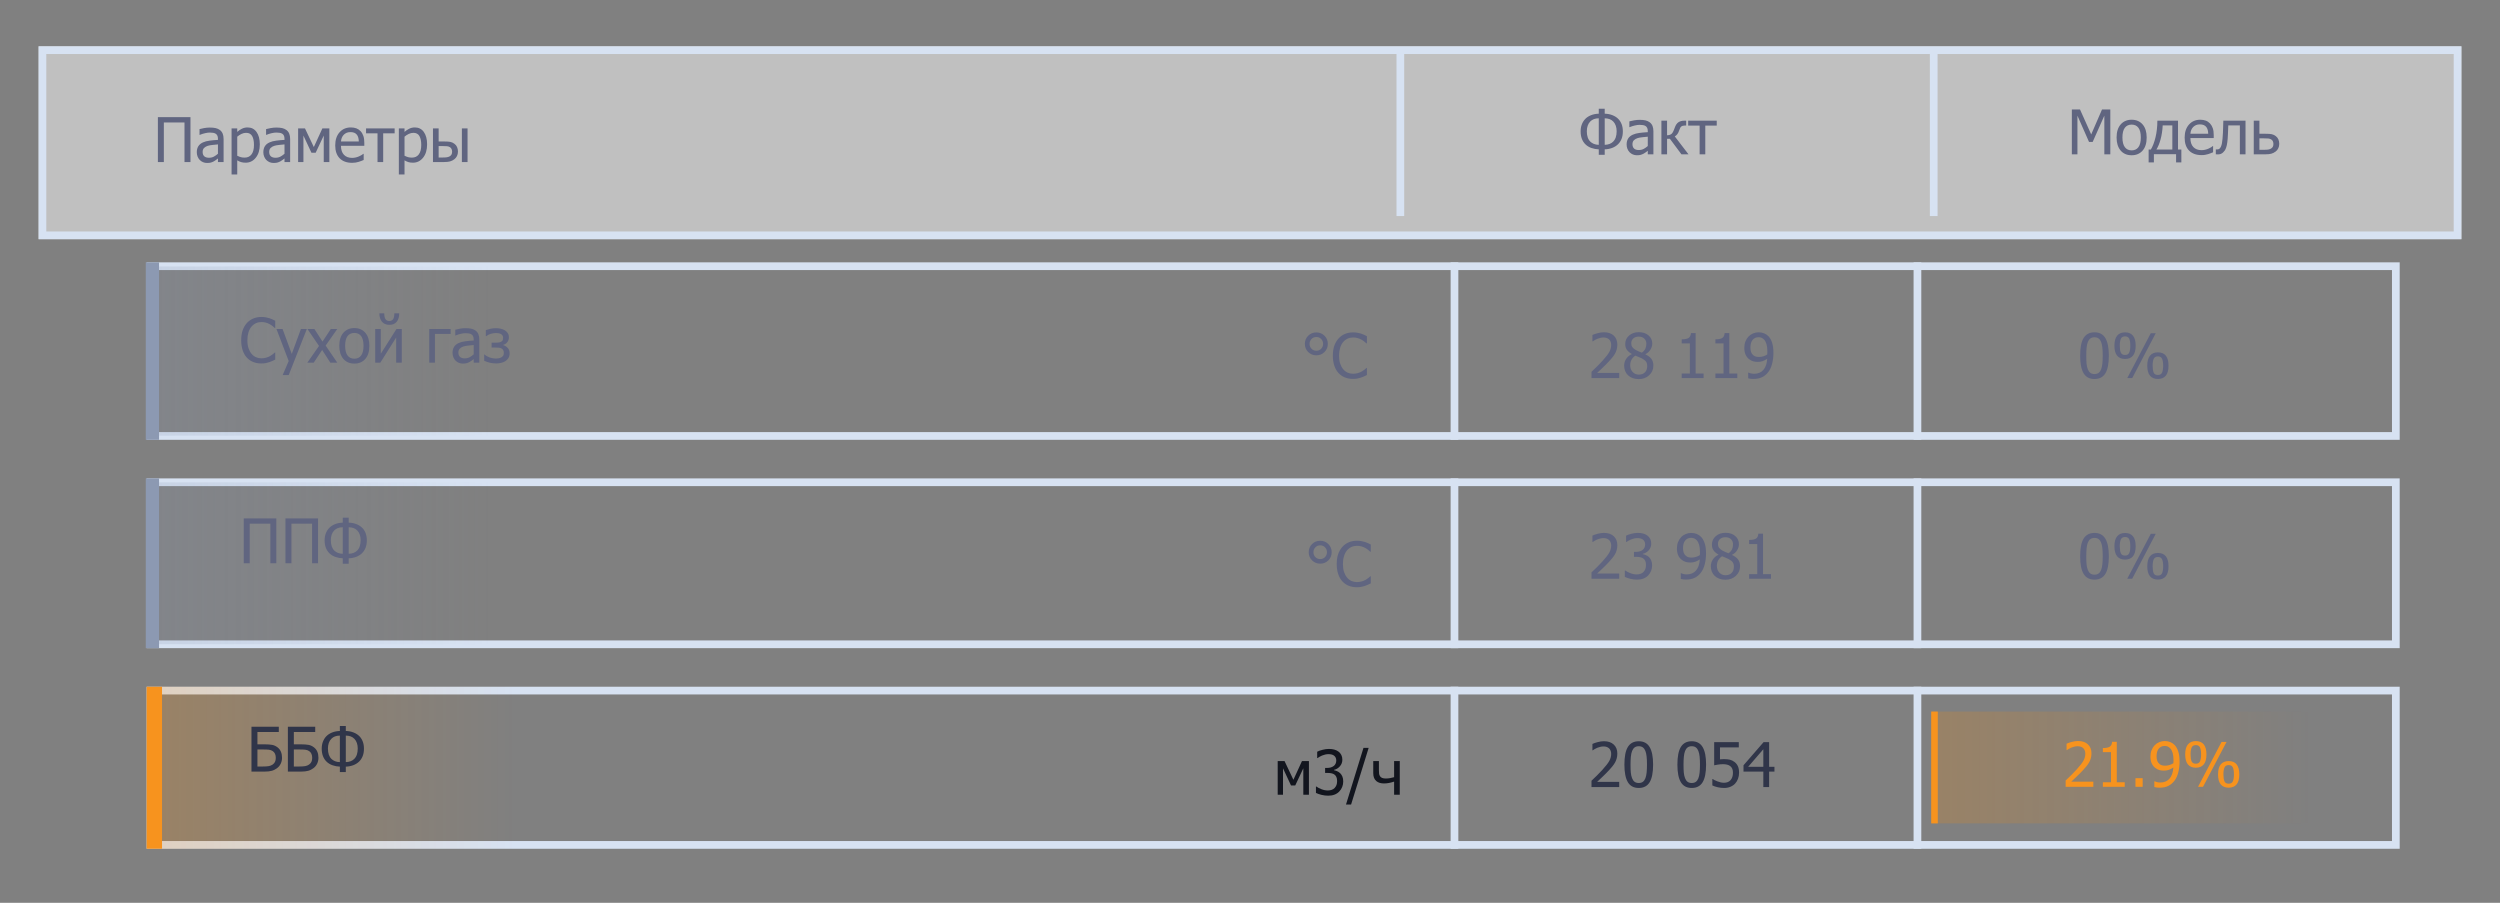 <svg width="324" height="117" viewBox="0 0 324 117" fill="none" xmlns="http://www.w3.org/2000/svg">
<rect x="0" y="0" width="324" height="117" fill="#808080" stroke="none"/>
<path d="M319 6H5V31H319V6Z" fill="white" fill-opacity="0.5"/>
<path d="M318.5 6.5H5.5V30.5H318.5V6.5Z" stroke="#D7E2F2"/>
<path d="M188.5 34V57" stroke="#D7E2F2"/>
<path d="M248.5 34V57" stroke="#D7E2F2"/>
<path d="M310.5 34.5H19.5V56.5H310.5V34.5Z" stroke="#D7E2F2"/>
<path fill-rule="evenodd" clip-rule="evenodd" d="M20.611 56.463V34.537H72.007V36.913V53.933V56.463H20.611Z" fill="url(#paint0_linear)"/>
<path d="M33.863 47.105C33.483 47.105 33.133 47.042 32.812 46.914C32.495 46.786 32.22 46.596 31.988 46.344C31.756 46.091 31.577 45.776 31.449 45.398C31.322 45.021 31.258 44.587 31.258 44.098C31.258 43.611 31.319 43.186 31.441 42.824C31.566 42.462 31.747 42.147 31.984 41.879C32.216 41.618 32.491 41.421 32.809 41.285C33.126 41.147 33.482 41.078 33.875 41.078C34.07 41.078 34.253 41.092 34.422 41.121C34.594 41.15 34.753 41.186 34.898 41.23C35.023 41.27 35.151 41.319 35.281 41.379C35.414 41.436 35.544 41.5 35.672 41.57V42.504H35.609C35.542 42.441 35.454 42.366 35.348 42.277C35.241 42.189 35.111 42.102 34.957 42.016C34.809 41.935 34.647 41.868 34.473 41.816C34.298 41.764 34.096 41.738 33.867 41.738C33.62 41.738 33.385 41.789 33.164 41.891C32.943 41.992 32.749 42.142 32.582 42.34C32.418 42.538 32.29 42.786 32.199 43.086C32.108 43.385 32.062 43.723 32.062 44.098C32.062 44.496 32.111 44.84 32.207 45.129C32.303 45.415 32.435 45.658 32.602 45.855C32.763 46.048 32.953 46.194 33.172 46.293C33.391 46.389 33.622 46.438 33.867 46.438C34.091 46.438 34.298 46.41 34.488 46.355C34.678 46.301 34.848 46.232 34.996 46.148C35.139 46.068 35.263 45.986 35.367 45.902C35.471 45.816 35.553 45.743 35.613 45.684H35.672V46.605C35.544 46.665 35.423 46.723 35.309 46.777C35.197 46.832 35.06 46.885 34.898 46.938C34.729 46.992 34.572 47.034 34.426 47.062C34.283 47.091 34.095 47.105 33.863 47.105ZM39.766 42.637L37.418 48.609H36.633L37.414 46.789L35.828 42.637H36.621L37.812 45.867L39 42.637H39.766ZM43.711 47H42.809L41.75 45.352L40.66 47H39.828L41.344 44.836L39.844 42.637H40.746L41.797 44.27L42.875 42.637H43.711L42.203 44.785L43.711 47ZM47.871 44.82C47.871 45.555 47.694 46.122 47.34 46.523C46.986 46.922 46.514 47.121 45.926 47.121C45.319 47.121 44.841 46.915 44.492 46.504C44.146 46.09 43.973 45.529 43.973 44.82C43.973 44.091 44.151 43.525 44.508 43.121C44.867 42.717 45.34 42.516 45.926 42.516C46.514 42.516 46.986 42.717 47.34 43.121C47.694 43.522 47.871 44.089 47.871 44.82ZM47.113 44.82C47.113 44.255 47.01 43.836 46.805 43.562C46.599 43.286 46.306 43.148 45.926 43.148C45.543 43.148 45.247 43.286 45.039 43.562C44.833 43.836 44.73 44.255 44.73 44.82C44.73 45.367 44.833 45.783 45.039 46.066C45.247 46.348 45.543 46.488 45.926 46.488C46.303 46.488 46.595 46.35 46.801 46.074C47.009 45.796 47.113 45.378 47.113 44.82ZM52.07 47H51.344V43.746L49.289 47H48.625V42.637H49.352V45.84L51.383 42.637H52.07V47ZM51.742 40.609C51.742 40.833 51.715 41.038 51.66 41.223C51.605 41.405 51.527 41.559 51.426 41.684C51.309 41.822 51.176 41.926 51.027 41.996C50.879 42.064 50.689 42.098 50.457 42.098C50.243 42.098 50.056 42.062 49.895 41.992C49.736 41.919 49.602 41.816 49.492 41.684C49.385 41.553 49.305 41.397 49.25 41.215C49.195 41.033 49.168 40.831 49.168 40.609H49.801C49.801 40.961 49.855 41.215 49.965 41.371C50.074 41.525 50.238 41.602 50.457 41.602C50.663 41.602 50.823 41.526 50.938 41.375C51.052 41.221 51.109 40.966 51.109 40.609H51.742ZM58.406 43.281H56.367V47H55.633V42.637H58.406V43.281ZM61.391 45.926V44.715C61.216 44.73 60.995 44.753 60.727 44.781C60.461 44.807 60.246 44.845 60.082 44.895C59.887 44.954 59.725 45.047 59.598 45.172C59.47 45.294 59.406 45.466 59.406 45.688C59.406 45.938 59.477 46.126 59.617 46.254C59.758 46.382 59.964 46.445 60.234 46.445C60.466 46.445 60.676 46.396 60.863 46.297C61.051 46.195 61.227 46.072 61.391 45.926ZM61.391 46.535C61.331 46.579 61.25 46.642 61.148 46.723C61.05 46.801 60.953 46.863 60.859 46.91C60.729 46.978 60.603 47.03 60.48 47.066C60.361 47.103 60.191 47.121 59.973 47.121C59.793 47.121 59.622 47.087 59.461 47.02C59.3 46.952 59.158 46.857 59.035 46.734C58.918 46.615 58.824 46.467 58.754 46.293C58.684 46.116 58.648 45.93 58.648 45.734C58.648 45.432 58.712 45.176 58.84 44.965C58.967 44.751 59.169 44.582 59.445 44.457C59.69 44.345 59.979 44.268 60.312 44.227C60.646 44.182 61.005 44.15 61.391 44.129V43.988C61.391 43.816 61.365 43.678 61.312 43.574C61.26 43.467 61.188 43.385 61.094 43.328C61 43.268 60.885 43.229 60.75 43.211C60.615 43.19 60.475 43.18 60.332 43.18C60.163 43.18 59.964 43.206 59.734 43.258C59.505 43.307 59.276 43.38 59.047 43.477H59.004V42.73C59.139 42.691 59.333 42.648 59.586 42.602C59.839 42.555 60.089 42.531 60.336 42.531C60.635 42.531 60.888 42.555 61.094 42.602C61.3 42.648 61.484 42.733 61.648 42.855C61.807 42.975 61.926 43.13 62.004 43.32C62.082 43.51 62.121 43.742 62.121 44.016V47H61.391V46.535ZM66.047 45.793C66.047 46.038 65.993 46.245 65.887 46.414C65.78 46.583 65.643 46.717 65.477 46.816C65.318 46.913 65.137 46.984 64.934 47.031C64.731 47.078 64.527 47.102 64.324 47.102C64.038 47.102 63.767 47.073 63.512 47.016C63.257 46.961 63.003 46.872 62.75 46.75V45.938H62.797C62.974 46.102 63.195 46.232 63.461 46.328C63.729 46.422 63.996 46.469 64.262 46.469C64.376 46.469 64.499 46.457 64.629 46.434C64.762 46.408 64.874 46.368 64.965 46.316C65.085 46.243 65.169 46.165 65.219 46.082C65.271 45.999 65.297 45.884 65.297 45.738C65.297 45.582 65.267 45.457 65.207 45.363C65.15 45.267 65.07 45.195 64.969 45.148C64.867 45.102 64.753 45.073 64.625 45.062C64.5 45.05 64.367 45.043 64.227 45.043H63.711V44.41H64.106C64.204 44.41 64.328 44.408 64.477 44.402C64.625 44.395 64.743 44.374 64.832 44.34C64.944 44.298 65.034 44.24 65.102 44.164C65.169 44.086 65.203 43.956 65.203 43.773C65.203 43.646 65.174 43.543 65.117 43.465C65.06 43.387 64.988 43.325 64.902 43.281C64.814 43.234 64.717 43.203 64.613 43.188C64.509 43.169 64.409 43.16 64.312 43.16C64.065 43.16 63.827 43.195 63.598 43.266C63.371 43.333 63.176 43.435 63.012 43.57H62.965V42.777C63.152 42.712 63.359 42.655 63.586 42.605C63.815 42.556 64.044 42.531 64.273 42.531C64.458 42.531 64.646 42.551 64.836 42.59C65.029 42.626 65.211 42.69 65.383 42.781C65.544 42.87 65.68 42.992 65.789 43.148C65.898 43.302 65.953 43.491 65.953 43.715C65.953 43.952 65.885 44.16 65.75 44.34C65.617 44.517 65.44 44.634 65.219 44.691V44.719C65.461 44.802 65.659 44.93 65.812 45.102C65.969 45.273 66.047 45.504 66.047 45.793Z" fill="#606580"/>
<path d="M273.306 46.09C273.306 47.134 273.154 47.901 272.849 48.391C272.547 48.878 272.079 49.121 271.447 49.121C270.806 49.121 270.336 48.872 270.036 48.375C269.737 47.878 269.587 47.118 269.587 46.098C269.587 45.048 269.738 44.281 270.04 43.797C270.345 43.31 270.814 43.066 271.447 43.066C272.087 43.066 272.557 43.318 272.857 43.82C273.156 44.323 273.306 45.079 273.306 46.09ZM272.306 47.863C272.381 47.671 272.435 47.427 272.466 47.133C272.497 46.839 272.513 46.491 272.513 46.09C272.513 45.691 272.497 45.345 272.466 45.051C272.435 44.757 272.38 44.512 272.302 44.316C272.224 44.118 272.116 43.969 271.978 43.867C271.842 43.763 271.665 43.711 271.447 43.711C271.23 43.711 271.052 43.763 270.911 43.867C270.773 43.969 270.664 44.121 270.583 44.324C270.505 44.522 270.452 44.772 270.423 45.074C270.395 45.376 270.38 45.717 270.38 46.098C270.38 46.504 270.392 46.844 270.415 47.117C270.441 47.391 270.496 47.635 270.579 47.852C270.655 48.052 270.762 48.207 270.9 48.316C271.04 48.423 271.223 48.477 271.447 48.477C271.663 48.477 271.84 48.426 271.978 48.324C272.118 48.22 272.228 48.066 272.306 47.863ZM276.783 44.797C276.783 45.383 276.664 45.818 276.427 46.102C276.193 46.383 275.853 46.523 275.408 46.523C274.954 46.523 274.611 46.38 274.376 46.094C274.145 45.807 274.029 45.376 274.029 44.801C274.029 44.217 274.147 43.784 274.384 43.5C274.621 43.216 274.962 43.074 275.408 43.074C275.861 43.074 276.203 43.217 276.435 43.504C276.667 43.79 276.783 44.221 276.783 44.797ZM279.384 43.184L276.337 49H275.693L278.74 43.184H279.384ZM281.04 47.387C281.04 47.973 280.922 48.408 280.685 48.691C280.45 48.973 280.111 49.113 279.665 49.113C279.212 49.113 278.868 48.97 278.634 48.684C278.402 48.397 278.286 47.966 278.286 47.391C278.286 46.807 278.405 46.374 278.642 46.09C278.879 45.806 279.22 45.664 279.665 45.664C280.118 45.664 280.461 45.807 280.693 46.094C280.924 46.38 281.04 46.811 281.04 47.387ZM276.087 44.797C276.087 44.401 276.04 44.102 275.947 43.898C275.855 43.695 275.676 43.594 275.408 43.594C275.139 43.594 274.958 43.697 274.865 43.902C274.771 44.108 274.724 44.408 274.724 44.801C274.724 45.191 274.768 45.49 274.857 45.695C274.945 45.901 275.129 46.004 275.408 46.004C275.676 46.004 275.855 45.901 275.947 45.695C276.04 45.49 276.087 45.19 276.087 44.797ZM280.345 47.387C280.345 46.991 280.298 46.691 280.204 46.488C280.113 46.285 279.934 46.184 279.665 46.184C279.397 46.184 279.216 46.286 279.122 46.492C279.029 46.698 278.982 46.997 278.982 47.391C278.982 47.781 279.026 48.079 279.115 48.285C279.203 48.491 279.387 48.594 279.665 48.594C279.934 48.594 280.113 48.491 280.204 48.285C280.298 48.079 280.345 47.78 280.345 47.387Z" fill="#606580"/>
<path d="M20.611 34H18.892V57H20.611V34Z" fill="#8C99B2"/>
<path d="M172.086 44.566C172.086 44.983 171.943 45.335 171.656 45.621C171.37 45.908 171.017 46.051 170.598 46.051C170.184 46.051 169.832 45.909 169.543 45.625C169.254 45.341 169.109 44.988 169.109 44.566C169.109 44.15 169.253 43.798 169.539 43.512C169.826 43.225 170.178 43.082 170.598 43.082C171.017 43.082 171.37 43.225 171.656 43.512C171.943 43.798 172.086 44.15 172.086 44.566ZM171.473 44.566C171.473 44.316 171.389 44.105 171.223 43.934C171.056 43.762 170.848 43.676 170.598 43.676C170.348 43.676 170.139 43.762 169.973 43.934C169.806 44.105 169.723 44.316 169.723 44.566C169.723 44.822 169.807 45.034 169.977 45.203C170.148 45.372 170.355 45.457 170.598 45.457C170.848 45.457 171.056 45.371 171.223 45.199C171.389 45.025 171.473 44.814 171.473 44.566ZM175.344 49.105C174.964 49.105 174.613 49.042 174.293 48.914C173.975 48.786 173.701 48.596 173.469 48.344C173.237 48.091 173.057 47.776 172.93 47.398C172.802 47.021 172.738 46.587 172.738 46.098C172.738 45.611 172.799 45.186 172.922 44.824C173.047 44.462 173.228 44.147 173.465 43.879C173.697 43.618 173.971 43.421 174.289 43.285C174.607 43.147 174.962 43.078 175.355 43.078C175.551 43.078 175.733 43.092 175.902 43.121C176.074 43.15 176.233 43.186 176.379 43.23C176.504 43.27 176.632 43.319 176.762 43.379C176.895 43.436 177.025 43.5 177.152 43.57V44.504H177.09C177.022 44.441 176.935 44.366 176.828 44.277C176.721 44.189 176.591 44.102 176.438 44.016C176.289 43.935 176.128 43.868 175.953 43.816C175.779 43.764 175.577 43.738 175.348 43.738C175.1 43.738 174.866 43.789 174.645 43.891C174.423 43.992 174.229 44.142 174.062 44.34C173.898 44.538 173.771 44.786 173.68 45.086C173.589 45.385 173.543 45.723 173.543 46.098C173.543 46.496 173.591 46.84 173.688 47.129C173.784 47.415 173.915 47.658 174.082 47.855C174.243 48.048 174.434 48.194 174.652 48.293C174.871 48.389 175.103 48.438 175.348 48.438C175.572 48.438 175.779 48.41 175.969 48.355C176.159 48.301 176.328 48.232 176.477 48.148C176.62 48.068 176.743 47.986 176.848 47.902C176.952 47.816 177.034 47.743 177.094 47.684H177.152V48.605C177.025 48.665 176.904 48.723 176.789 48.777C176.677 48.832 176.54 48.885 176.379 48.938C176.21 48.992 176.052 49.034 175.906 49.062C175.763 49.091 175.576 49.105 175.344 49.105Z" fill="#606580"/>
<path d="M209.848 49H206.258V48.184C206.516 47.939 206.759 47.704 206.988 47.48C207.217 47.257 207.441 47.023 207.66 46.781C208.103 46.294 208.405 45.905 208.566 45.613C208.728 45.319 208.809 45.016 208.809 44.703C208.809 44.542 208.783 44.4 208.73 44.277C208.681 44.155 208.612 44.053 208.523 43.973C208.432 43.895 208.327 43.836 208.207 43.797C208.087 43.758 207.956 43.738 207.812 43.738C207.674 43.738 207.534 43.757 207.391 43.793C207.25 43.827 207.115 43.87 206.984 43.922C206.875 43.966 206.77 44.02 206.668 44.082C206.566 44.145 206.484 44.198 206.422 44.242H206.379V43.414C206.54 43.333 206.764 43.255 207.051 43.18C207.34 43.102 207.613 43.062 207.871 43.062C208.413 43.062 208.837 43.207 209.145 43.496C209.452 43.783 209.605 44.172 209.605 44.664C209.605 44.891 209.578 45.1 209.523 45.293C209.471 45.486 209.398 45.664 209.305 45.828C209.208 45.997 209.092 46.165 208.957 46.332C208.822 46.499 208.678 46.663 208.527 46.824C208.283 47.09 208.009 47.366 207.707 47.652C207.408 47.939 207.168 48.165 206.988 48.332H209.848V49ZM213.367 44.539C213.367 44.279 213.28 44.061 213.105 43.887C212.931 43.712 212.689 43.625 212.379 43.625C212.095 43.625 211.862 43.703 211.68 43.859C211.5 44.016 211.41 44.227 211.41 44.492C211.41 44.685 211.456 44.848 211.547 44.98C211.641 45.113 211.78 45.233 211.965 45.34C212.046 45.384 212.168 45.445 212.332 45.523C212.499 45.602 212.65 45.663 212.785 45.707C213.012 45.533 213.165 45.354 213.246 45.172C213.327 44.987 213.367 44.776 213.367 44.539ZM213.477 47.453C213.477 47.214 213.43 47.023 213.336 46.883C213.242 46.742 213.061 46.599 212.793 46.453C212.704 46.404 212.586 46.35 212.438 46.293C212.292 46.236 212.126 46.168 211.941 46.09C211.725 46.233 211.56 46.41 211.445 46.621C211.331 46.829 211.273 47.068 211.273 47.336C211.273 47.688 211.379 47.978 211.59 48.207C211.803 48.436 212.07 48.551 212.391 48.551C212.719 48.551 212.982 48.453 213.18 48.258C213.378 48.06 213.477 47.792 213.477 47.453ZM212.383 49.133C212.094 49.133 211.831 49.09 211.594 49.004C211.357 48.918 211.155 48.794 210.988 48.633C210.824 48.477 210.699 48.292 210.613 48.078C210.53 47.862 210.488 47.634 210.488 47.395C210.488 47.079 210.572 46.79 210.738 46.527C210.908 46.262 211.152 46.051 211.473 45.895V45.871C211.186 45.704 210.974 45.522 210.836 45.324C210.698 45.126 210.629 44.879 210.629 44.582C210.629 44.145 210.794 43.78 211.125 43.488C211.456 43.197 211.875 43.051 212.383 43.051C212.911 43.051 213.335 43.19 213.652 43.469C213.973 43.745 214.133 44.099 214.133 44.531C214.133 44.792 214.056 45.05 213.902 45.305C213.751 45.56 213.533 45.759 213.246 45.902V45.926C213.585 46.085 213.841 46.277 214.016 46.504C214.19 46.73 214.277 47.022 214.277 47.379C214.277 47.876 214.096 48.293 213.734 48.629C213.375 48.965 212.924 49.133 212.383 49.133ZM220.785 49H217.949V48.406H219.004V44.508H217.949V43.977C218.348 43.977 218.641 43.921 218.828 43.809C219.018 43.694 219.125 43.479 219.148 43.164H219.754V48.406H220.785V49ZM225.152 49H222.316V48.406H223.371V44.508H222.316V43.977C222.715 43.977 223.008 43.921 223.195 43.809C223.385 43.694 223.492 43.479 223.516 43.164H224.121V48.406H225.152V49ZM229.051 45.574C229.051 45.178 229.014 44.857 228.941 44.609C228.868 44.359 228.768 44.167 228.641 44.031C228.526 43.906 228.41 43.82 228.293 43.773C228.176 43.727 228.047 43.703 227.906 43.703C227.586 43.703 227.331 43.818 227.141 44.047C226.951 44.276 226.855 44.608 226.855 45.043C226.855 45.288 226.887 45.49 226.949 45.648C227.012 45.807 227.113 45.944 227.254 46.059C227.353 46.139 227.465 46.194 227.59 46.223C227.715 46.249 227.849 46.262 227.992 46.262C228.159 46.262 228.339 46.233 228.531 46.176C228.724 46.116 228.892 46.038 229.035 45.941C229.038 45.902 229.04 45.852 229.043 45.789C229.048 45.724 229.051 45.652 229.051 45.574ZM226.062 45.074C226.062 44.775 226.111 44.501 226.207 44.254C226.306 44.007 226.44 43.793 226.609 43.613C226.771 43.441 226.967 43.307 227.199 43.211C227.434 43.115 227.671 43.066 227.91 43.066C228.178 43.066 228.421 43.112 228.637 43.203C228.855 43.292 229.044 43.421 229.203 43.59C229.404 43.803 229.559 44.083 229.668 44.43C229.78 44.776 229.836 45.214 229.836 45.742C229.836 46.224 229.781 46.681 229.672 47.113C229.565 47.543 229.406 47.9 229.195 48.184C228.971 48.486 228.702 48.716 228.387 48.875C228.074 49.034 227.688 49.113 227.227 49.113C227.122 49.113 227.012 49.107 226.895 49.094C226.777 49.083 226.668 49.062 226.566 49.031V48.285H226.605C226.671 48.322 226.772 48.357 226.91 48.391C227.048 48.425 227.189 48.441 227.332 48.441C227.842 48.441 228.243 48.273 228.535 47.938C228.827 47.602 228.992 47.121 229.031 46.496C228.823 46.637 228.624 46.74 228.434 46.805C228.246 46.87 228.042 46.902 227.82 46.902C227.604 46.902 227.408 46.879 227.23 46.832C227.053 46.785 226.875 46.694 226.695 46.559C226.487 46.4 226.329 46.199 226.223 45.957C226.116 45.712 226.062 45.418 226.062 45.074Z" fill="#606580"/>
<path d="M188.5 62V84" stroke="#D7E2F2"/>
<path d="M248.5 62V84" stroke="#D7E2F2"/>
<path d="M310.5 62.5H19.5V83.5H310.5V62.5Z" stroke="#D7E2F2"/>
<path fill-rule="evenodd" clip-rule="evenodd" d="M20.611 83.487V62.513H72.007V64.787V81.067V83.487H20.611Z" fill="url(#paint1_linear)"/>
<path d="M35.812 73H35.039V67.871H32.363V73H31.59V67.184H35.812V73ZM41.219 73H40.445V67.871H37.77V73H36.996V67.184H41.219V73ZM47.543 70.031C47.543 70.393 47.488 70.713 47.379 70.992C47.27 71.268 47.117 71.501 46.922 71.691C46.711 71.9 46.452 72.061 46.145 72.176C45.837 72.288 45.52 72.348 45.191 72.356V73.062H44.422V72.356C44.096 72.345 43.78 72.287 43.473 72.18C43.165 72.073 42.904 71.913 42.688 71.699C42.492 71.509 42.34 71.273 42.23 70.992C42.124 70.711 42.07 70.391 42.07 70.031C42.07 69.693 42.122 69.389 42.227 69.121C42.331 68.85 42.477 68.617 42.664 68.422C42.865 68.213 43.116 68.049 43.418 67.93C43.72 67.81 44.055 67.745 44.422 67.734V67.09H45.191V67.734C45.559 67.742 45.895 67.807 46.199 67.93C46.504 68.049 46.757 68.212 46.957 68.418C47.145 68.611 47.289 68.841 47.391 69.109C47.492 69.378 47.543 69.685 47.543 70.031ZM46.738 70C46.738 69.742 46.702 69.508 46.629 69.297C46.556 69.083 46.448 68.902 46.305 68.754C46.169 68.613 46.012 68.509 45.832 68.441C45.652 68.374 45.439 68.337 45.191 68.332V71.769C45.426 71.764 45.634 71.727 45.816 71.656C46.001 71.583 46.154 71.487 46.273 71.367C46.432 71.211 46.55 71.021 46.625 70.797C46.7 70.573 46.738 70.307 46.738 70ZM44.422 71.769V68.332C44.175 68.335 43.961 68.371 43.781 68.441C43.602 68.512 43.444 68.616 43.309 68.754C43.165 68.9 43.057 69.081 42.984 69.297C42.911 69.513 42.875 69.747 42.875 70C42.875 70.307 42.913 70.574 42.988 70.801C43.064 71.025 43.181 71.213 43.34 71.367C43.46 71.482 43.611 71.577 43.793 71.652C43.978 71.728 44.188 71.767 44.422 71.769Z" fill="#606580"/>
<path d="M273.306 72.09C273.306 73.134 273.154 73.901 272.849 74.391C272.547 74.878 272.079 75.121 271.447 75.121C270.806 75.121 270.336 74.872 270.036 74.375C269.737 73.878 269.587 73.118 269.587 72.098C269.587 71.048 269.738 70.281 270.04 69.797C270.345 69.31 270.814 69.066 271.447 69.066C272.087 69.066 272.557 69.318 272.857 69.82C273.156 70.323 273.306 71.079 273.306 72.09ZM272.306 73.863C272.381 73.671 272.435 73.427 272.466 73.133C272.497 72.838 272.513 72.491 272.513 72.09C272.513 71.691 272.497 71.345 272.466 71.051C272.435 70.757 272.38 70.512 272.302 70.316C272.224 70.118 272.116 69.969 271.978 69.867C271.842 69.763 271.665 69.711 271.447 69.711C271.23 69.711 271.052 69.763 270.911 69.867C270.773 69.969 270.664 70.121 270.583 70.324C270.505 70.522 270.452 70.772 270.423 71.074C270.395 71.376 270.38 71.717 270.38 72.098C270.38 72.504 270.392 72.844 270.415 73.117C270.441 73.391 270.496 73.635 270.579 73.852C270.655 74.052 270.762 74.207 270.9 74.316C271.04 74.423 271.223 74.477 271.447 74.477C271.663 74.477 271.84 74.426 271.978 74.324C272.118 74.22 272.228 74.066 272.306 73.863ZM276.783 70.797C276.783 71.383 276.664 71.818 276.427 72.102C276.193 72.383 275.853 72.523 275.408 72.523C274.954 72.523 274.611 72.38 274.376 72.094C274.145 71.807 274.029 71.376 274.029 70.801C274.029 70.217 274.147 69.784 274.384 69.5C274.621 69.216 274.962 69.074 275.408 69.074C275.861 69.074 276.203 69.217 276.435 69.504C276.667 69.79 276.783 70.221 276.783 70.797ZM279.384 69.184L276.337 75H275.693L278.74 69.184H279.384ZM281.04 73.387C281.04 73.973 280.922 74.408 280.685 74.691C280.45 74.973 280.111 75.113 279.665 75.113C279.212 75.113 278.868 74.97 278.634 74.684C278.402 74.397 278.286 73.966 278.286 73.391C278.286 72.807 278.405 72.374 278.642 72.09C278.879 71.806 279.22 71.664 279.665 71.664C280.118 71.664 280.461 71.807 280.693 72.094C280.924 72.38 281.04 72.811 281.04 73.387ZM276.087 70.797C276.087 70.401 276.04 70.102 275.947 69.898C275.855 69.695 275.676 69.594 275.408 69.594C275.139 69.594 274.958 69.697 274.865 69.902C274.771 70.108 274.724 70.408 274.724 70.801C274.724 71.191 274.768 71.49 274.857 71.695C274.945 71.901 275.129 72.004 275.408 72.004C275.676 72.004 275.855 71.901 275.947 71.695C276.04 71.49 276.087 71.19 276.087 70.797ZM280.345 73.387C280.345 72.991 280.298 72.691 280.204 72.488C280.113 72.285 279.934 72.184 279.665 72.184C279.397 72.184 279.216 72.287 279.122 72.492C279.029 72.698 278.982 72.997 278.982 73.391C278.982 73.781 279.026 74.079 279.115 74.285C279.203 74.491 279.387 74.594 279.665 74.594C279.934 74.594 280.113 74.491 280.204 74.285C280.298 74.079 280.345 73.78 280.345 73.387Z" fill="#606580"/>
<path d="M20.611 62H18.892V84H20.611V62Z" fill="#8C99B2"/>
<path d="M172.586 71.566C172.586 71.983 172.443 72.335 172.156 72.621C171.87 72.908 171.517 73.051 171.098 73.051C170.684 73.051 170.332 72.909 170.043 72.625C169.754 72.341 169.609 71.988 169.609 71.566C169.609 71.15 169.753 70.798 170.039 70.512C170.326 70.225 170.678 70.082 171.098 70.082C171.517 70.082 171.87 70.225 172.156 70.512C172.443 70.798 172.586 71.15 172.586 71.566ZM171.973 71.566C171.973 71.316 171.889 71.106 171.723 70.934C171.556 70.762 171.348 70.676 171.098 70.676C170.848 70.676 170.639 70.762 170.473 70.934C170.306 71.106 170.223 71.316 170.223 71.566C170.223 71.822 170.307 72.034 170.477 72.203C170.648 72.372 170.855 72.457 171.098 72.457C171.348 72.457 171.556 72.371 171.723 72.199C171.889 72.025 171.973 71.814 171.973 71.566ZM175.844 76.106C175.464 76.106 175.113 76.042 174.793 75.914C174.475 75.787 174.201 75.596 173.969 75.344C173.737 75.091 173.557 74.776 173.43 74.398C173.302 74.021 173.238 73.587 173.238 73.098C173.238 72.611 173.299 72.186 173.422 71.824C173.547 71.462 173.728 71.147 173.965 70.879C174.197 70.618 174.471 70.421 174.789 70.285C175.107 70.147 175.462 70.078 175.855 70.078C176.051 70.078 176.233 70.092 176.402 70.121C176.574 70.15 176.733 70.186 176.879 70.231C177.004 70.269 177.132 70.319 177.262 70.379C177.395 70.436 177.525 70.5 177.652 70.57V71.504H177.59C177.522 71.441 177.435 71.366 177.328 71.277C177.221 71.189 177.091 71.102 176.938 71.016C176.789 70.935 176.628 70.868 176.453 70.816C176.279 70.764 176.077 70.738 175.848 70.738C175.6 70.738 175.366 70.789 175.145 70.891C174.923 70.992 174.729 71.142 174.562 71.34C174.398 71.538 174.271 71.787 174.18 72.086C174.089 72.385 174.043 72.723 174.043 73.098C174.043 73.496 174.091 73.84 174.188 74.129C174.284 74.415 174.415 74.658 174.582 74.856C174.743 75.048 174.934 75.194 175.152 75.293C175.371 75.389 175.603 75.438 175.848 75.438C176.072 75.438 176.279 75.41 176.469 75.356C176.659 75.301 176.828 75.232 176.977 75.148C177.12 75.068 177.243 74.986 177.348 74.902C177.452 74.816 177.534 74.743 177.594 74.684H177.652V75.606C177.525 75.665 177.404 75.723 177.289 75.777C177.177 75.832 177.04 75.885 176.879 75.938C176.71 75.992 176.552 76.034 176.406 76.062C176.263 76.091 176.076 76.106 175.844 76.106Z" fill="#606580"/>
<path d="M209.848 75H206.258V74.184C206.516 73.939 206.759 73.704 206.988 73.481C207.217 73.257 207.441 73.023 207.66 72.781C208.103 72.294 208.405 71.905 208.566 71.613C208.728 71.319 208.809 71.016 208.809 70.703C208.809 70.542 208.783 70.4 208.73 70.277C208.681 70.155 208.612 70.053 208.523 69.973C208.432 69.894 208.327 69.836 208.207 69.797C208.087 69.758 207.956 69.738 207.812 69.738C207.674 69.738 207.534 69.757 207.391 69.793C207.25 69.827 207.115 69.87 206.984 69.922C206.875 69.966 206.77 70.019 206.668 70.082C206.566 70.144 206.484 70.198 206.422 70.242H206.379V69.414C206.54 69.333 206.764 69.255 207.051 69.18C207.34 69.102 207.613 69.062 207.871 69.062C208.413 69.062 208.837 69.207 209.145 69.496C209.452 69.783 209.605 70.172 209.605 70.664C209.605 70.891 209.578 71.1 209.523 71.293C209.471 71.486 209.398 71.664 209.305 71.828C209.208 71.997 209.092 72.165 208.957 72.332C208.822 72.499 208.678 72.663 208.527 72.824C208.283 73.09 208.009 73.366 207.707 73.652C207.408 73.939 207.168 74.165 206.988 74.332H209.848V75ZM212.195 69.738C212.055 69.738 211.914 69.755 211.773 69.789C211.633 69.823 211.495 69.867 211.359 69.922C211.234 69.974 211.125 70.029 211.031 70.086C210.94 70.143 210.858 70.197 210.785 70.246H210.738V69.422C210.908 69.331 211.137 69.249 211.426 69.176C211.717 69.1 211.995 69.062 212.258 69.062C212.521 69.062 212.75 69.09 212.945 69.144C213.143 69.197 213.322 69.279 213.48 69.391C213.652 69.516 213.781 69.667 213.867 69.844C213.956 70.021 214 70.228 214 70.465C214 70.785 213.895 71.066 213.684 71.309C213.473 71.551 213.22 71.704 212.926 71.769V71.824C213.048 71.848 213.178 71.888 213.316 71.945C213.457 72.003 213.587 72.087 213.707 72.199C213.827 72.311 213.924 72.456 214 72.633C214.076 72.807 214.113 73.021 214.113 73.273C214.113 73.537 214.068 73.779 213.977 74C213.888 74.219 213.762 74.413 213.598 74.582C213.428 74.759 213.224 74.893 212.984 74.984C212.745 75.076 212.473 75.121 212.168 75.121C211.876 75.121 211.587 75.086 211.301 75.016C211.014 74.945 210.773 74.861 210.578 74.762V73.938H210.633C210.797 74.057 211.017 74.172 211.293 74.281C211.569 74.391 211.845 74.445 212.121 74.445C212.28 74.445 212.439 74.421 212.598 74.371C212.759 74.319 212.893 74.236 213 74.121C213.104 74.007 213.184 73.88 213.238 73.742C213.293 73.604 213.32 73.43 213.32 73.219C213.32 73.008 213.289 72.835 213.227 72.699C213.167 72.564 213.082 72.457 212.973 72.379C212.863 72.301 212.733 72.247 212.582 72.219C212.434 72.188 212.272 72.172 212.098 72.172H211.766V71.523H212.023C212.375 71.523 212.66 71.44 212.879 71.273C213.1 71.107 213.211 70.865 213.211 70.547C213.211 70.401 213.182 70.276 213.125 70.172C213.068 70.065 212.995 69.981 212.906 69.918C212.807 69.85 212.698 69.803 212.578 69.777C212.458 69.751 212.331 69.738 212.195 69.738ZM220.316 71.574C220.316 71.178 220.28 70.857 220.207 70.609C220.134 70.359 220.034 70.167 219.906 70.031C219.792 69.906 219.676 69.82 219.559 69.773C219.441 69.727 219.312 69.703 219.172 69.703C218.852 69.703 218.596 69.818 218.406 70.047C218.216 70.276 218.121 70.608 218.121 71.043C218.121 71.288 218.152 71.49 218.215 71.648C218.277 71.807 218.379 71.944 218.52 72.059C218.618 72.139 218.73 72.194 218.855 72.223C218.98 72.249 219.115 72.262 219.258 72.262C219.424 72.262 219.604 72.233 219.797 72.176C219.99 72.116 220.158 72.038 220.301 71.941C220.303 71.902 220.306 71.852 220.309 71.789C220.314 71.724 220.316 71.652 220.316 71.574ZM217.328 71.074C217.328 70.775 217.376 70.501 217.473 70.254C217.572 70.007 217.706 69.793 217.875 69.613C218.036 69.441 218.233 69.307 218.465 69.211C218.699 69.115 218.936 69.066 219.176 69.066C219.444 69.066 219.686 69.112 219.902 69.203C220.121 69.292 220.31 69.421 220.469 69.59C220.669 69.803 220.824 70.083 220.934 70.43C221.046 70.776 221.102 71.213 221.102 71.742C221.102 72.224 221.047 72.681 220.938 73.113C220.831 73.543 220.672 73.9 220.461 74.184C220.237 74.486 219.967 74.716 219.652 74.875C219.34 75.034 218.953 75.113 218.492 75.113C218.388 75.113 218.277 75.107 218.16 75.094C218.043 75.083 217.934 75.062 217.832 75.031V74.285H217.871C217.936 74.322 218.038 74.357 218.176 74.391C218.314 74.424 218.454 74.441 218.598 74.441C219.108 74.441 219.509 74.273 219.801 73.938C220.092 73.602 220.258 73.121 220.297 72.496C220.089 72.637 219.889 72.74 219.699 72.805C219.512 72.87 219.307 72.902 219.086 72.902C218.87 72.902 218.673 72.879 218.496 72.832C218.319 72.785 218.141 72.694 217.961 72.559C217.753 72.4 217.595 72.199 217.488 71.957C217.382 71.712 217.328 71.418 217.328 71.074ZM224.602 70.539C224.602 70.279 224.514 70.061 224.34 69.887C224.165 69.712 223.923 69.625 223.613 69.625C223.329 69.625 223.096 69.703 222.914 69.859C222.734 70.016 222.645 70.227 222.645 70.492C222.645 70.685 222.69 70.848 222.781 70.981C222.875 71.113 223.014 71.233 223.199 71.34C223.28 71.384 223.402 71.445 223.566 71.523C223.733 71.602 223.884 71.663 224.02 71.707C224.246 71.533 224.4 71.354 224.48 71.172C224.561 70.987 224.602 70.776 224.602 70.539ZM224.711 73.453C224.711 73.213 224.664 73.023 224.57 72.883C224.477 72.742 224.296 72.599 224.027 72.453C223.939 72.404 223.82 72.35 223.672 72.293C223.526 72.236 223.361 72.168 223.176 72.09C222.96 72.233 222.794 72.41 222.68 72.621C222.565 72.829 222.508 73.068 222.508 73.336C222.508 73.688 222.613 73.978 222.824 74.207C223.038 74.436 223.305 74.551 223.625 74.551C223.953 74.551 224.216 74.453 224.414 74.258C224.612 74.06 224.711 73.792 224.711 73.453ZM223.617 75.133C223.328 75.133 223.065 75.09 222.828 75.004C222.591 74.918 222.389 74.794 222.223 74.633C222.059 74.477 221.934 74.292 221.848 74.078C221.764 73.862 221.723 73.634 221.723 73.394C221.723 73.079 221.806 72.79 221.973 72.527C222.142 72.262 222.387 72.051 222.707 71.894V71.871C222.421 71.704 222.208 71.522 222.07 71.324C221.932 71.126 221.863 70.879 221.863 70.582C221.863 70.144 222.029 69.78 222.359 69.488C222.69 69.197 223.109 69.051 223.617 69.051C224.146 69.051 224.569 69.19 224.887 69.469C225.207 69.745 225.367 70.099 225.367 70.531C225.367 70.792 225.29 71.049 225.137 71.305C224.986 71.56 224.767 71.759 224.48 71.902V71.926C224.819 72.085 225.076 72.277 225.25 72.504C225.424 72.731 225.512 73.022 225.512 73.379C225.512 73.876 225.331 74.293 224.969 74.629C224.609 74.965 224.159 75.133 223.617 75.133ZM229.52 75H226.684V74.406H227.738V70.508H226.684V69.977C227.082 69.977 227.375 69.921 227.562 69.809C227.753 69.694 227.859 69.479 227.883 69.164H228.488V74.406H229.52V75Z" fill="#606580"/>
<path d="M188.5 89V110" stroke="#D7E2F2"/>
<path d="M248.5 89V110" stroke="#D7E2F2"/>
<path d="M310.5 89.5H19.5V109.5H310.5V89.5Z" stroke="#D7E2F2"/>
<path opacity="0.2" fill-rule="evenodd" clip-rule="evenodd" d="M21 110V89H72V91.276V107.577V110H21Z" fill="url(#paint2_linear)"/>
<path d="M21 89H19V110H21V89Z" fill="#F7931E"/>
<path d="M36.551 98.199C36.551 98.481 36.496 98.736 36.387 98.965C36.277 99.194 36.13 99.38 35.945 99.523C35.727 99.695 35.492 99.818 35.242 99.891C34.992 99.963 34.669 100 34.273 100H32.59V94.184H36.133V94.871H33.363V96.465H34.297C34.693 96.465 35.016 96.488 35.266 96.535C35.516 96.579 35.751 96.688 35.973 96.859C36.171 97.013 36.316 97.203 36.41 97.43C36.504 97.656 36.551 97.913 36.551 98.199ZM35.742 98.215C35.742 98.019 35.71 97.848 35.645 97.699C35.582 97.551 35.482 97.431 35.344 97.34C35.2 97.243 35.035 97.185 34.848 97.164C34.66 97.143 34.396 97.133 34.055 97.133H33.363V99.34H34.035C34.382 99.34 34.647 99.323 34.832 99.289C35.02 99.255 35.184 99.19 35.324 99.094C35.47 98.992 35.575 98.874 35.641 98.738C35.708 98.6 35.742 98.426 35.742 98.215ZM41.27 98.199C41.27 98.481 41.215 98.736 41.105 98.965C40.996 99.194 40.849 99.38 40.664 99.523C40.445 99.695 40.211 99.818 39.961 99.891C39.711 99.963 39.388 100 38.992 100H37.309V94.184H40.852V94.871H38.082V96.465H39.016C39.411 96.465 39.734 96.488 39.984 96.535C40.234 96.579 40.47 96.688 40.691 96.859C40.889 97.013 41.035 97.203 41.129 97.43C41.223 97.656 41.27 97.913 41.27 98.199ZM40.461 98.215C40.461 98.019 40.428 97.848 40.363 97.699C40.301 97.551 40.2 97.431 40.062 97.34C39.919 97.243 39.754 97.185 39.566 97.164C39.379 97.143 39.115 97.133 38.773 97.133H38.082V99.34H38.754C39.1 99.34 39.366 99.323 39.551 99.289C39.738 99.255 39.902 99.19 40.043 99.094C40.189 98.992 40.294 98.874 40.359 98.738C40.427 98.6 40.461 98.426 40.461 98.215ZM47.168 97.031C47.168 97.393 47.113 97.713 47.004 97.992C46.895 98.268 46.742 98.501 46.547 98.691C46.336 98.9 46.077 99.061 45.77 99.176C45.462 99.288 45.145 99.348 44.816 99.356V100.062H44.047V99.356C43.721 99.345 43.405 99.287 43.098 99.18C42.79 99.073 42.529 98.913 42.312 98.699C42.117 98.509 41.965 98.273 41.855 97.992C41.749 97.711 41.695 97.391 41.695 97.031C41.695 96.693 41.747 96.389 41.852 96.121C41.956 95.85 42.102 95.617 42.289 95.422C42.49 95.213 42.741 95.049 43.043 94.93C43.345 94.81 43.68 94.745 44.047 94.734V94.09H44.816V94.734C45.184 94.742 45.52 94.807 45.824 94.93C46.129 95.049 46.382 95.212 46.582 95.418C46.77 95.611 46.914 95.841 47.016 96.109C47.117 96.378 47.168 96.685 47.168 97.031ZM46.363 97C46.363 96.742 46.327 96.508 46.254 96.297C46.181 96.083 46.073 95.902 45.93 95.754C45.794 95.613 45.637 95.509 45.457 95.441C45.277 95.374 45.064 95.337 44.816 95.332V98.769C45.051 98.764 45.259 98.727 45.441 98.656C45.626 98.583 45.779 98.487 45.898 98.367C46.057 98.211 46.175 98.021 46.25 97.797C46.325 97.573 46.363 97.307 46.363 97ZM44.047 98.769V95.332C43.8 95.335 43.586 95.371 43.406 95.441C43.227 95.512 43.069 95.616 42.934 95.754C42.79 95.9 42.682 96.081 42.609 96.297C42.536 96.513 42.5 96.747 42.5 97C42.5 97.307 42.538 97.574 42.613 97.801C42.689 98.025 42.806 98.213 42.965 98.367C43.085 98.482 43.236 98.577 43.418 98.652C43.603 98.728 43.812 98.767 44.047 98.769Z" fill="#303549"/>
<path opacity="0.2" d="M305.162 92.22H250.287V106.71H305.162V92.22Z" fill="url(#paint3_linear)"/>
<path d="M271.296 101.972H267.706V101.155C267.964 100.91 268.207 100.676 268.437 100.452C268.666 100.228 268.89 99.995 269.108 99.753C269.551 99.266 269.853 98.877 270.015 98.585C270.176 98.291 270.257 97.987 270.257 97.675C270.257 97.513 270.231 97.371 270.179 97.249C270.129 97.127 270.06 97.025 269.972 96.944C269.881 96.866 269.775 96.808 269.655 96.769C269.536 96.73 269.404 96.71 269.261 96.71C269.123 96.71 268.982 96.728 268.839 96.765C268.698 96.799 268.563 96.841 268.433 96.894C268.323 96.938 268.218 96.991 268.116 97.054C268.015 97.116 267.933 97.17 267.87 97.214H267.827V96.386C267.989 96.305 268.213 96.227 268.499 96.151C268.788 96.073 269.062 96.034 269.319 96.034C269.861 96.034 270.286 96.179 270.593 96.468C270.9 96.754 271.054 97.144 271.054 97.636C271.054 97.862 271.026 98.072 270.972 98.265C270.92 98.457 270.847 98.636 270.753 98.8C270.657 98.969 270.541 99.137 270.405 99.304C270.27 99.47 270.127 99.634 269.976 99.796C269.731 100.062 269.457 100.338 269.155 100.624C268.856 100.91 268.616 101.137 268.437 101.304H271.296V101.972ZM275.366 101.972H272.53V101.378H273.585V97.48H272.53V96.948C272.929 96.948 273.222 96.892 273.409 96.78C273.599 96.666 273.706 96.451 273.73 96.136H274.335V101.378H275.366V101.972ZM277.69 101.972H276.757V100.858H277.69V101.972ZM281.687 98.546C281.687 98.15 281.65 97.829 281.577 97.581C281.504 97.331 281.404 97.138 281.276 97.003C281.162 96.878 281.046 96.792 280.929 96.745C280.812 96.698 280.683 96.675 280.542 96.675C280.222 96.675 279.966 96.789 279.776 97.019C279.586 97.248 279.491 97.58 279.491 98.015C279.491 98.259 279.522 98.461 279.585 98.62C279.647 98.779 279.749 98.916 279.89 99.03C279.989 99.111 280.101 99.166 280.226 99.194C280.351 99.22 280.485 99.233 280.628 99.233C280.795 99.233 280.974 99.205 281.167 99.147C281.36 99.088 281.528 99.009 281.671 98.913C281.674 98.874 281.676 98.823 281.679 98.761C281.684 98.696 281.687 98.624 281.687 98.546ZM278.698 98.046C278.698 97.746 278.746 97.473 278.843 97.226C278.942 96.978 279.076 96.765 279.245 96.585C279.407 96.413 279.603 96.279 279.835 96.183C280.069 96.086 280.306 96.038 280.546 96.038C280.814 96.038 281.056 96.084 281.272 96.175C281.491 96.263 281.68 96.392 281.839 96.561C282.039 96.775 282.194 97.055 282.304 97.401C282.416 97.748 282.472 98.185 282.472 98.714C282.472 99.196 282.417 99.653 282.308 100.085C282.201 100.515 282.042 100.871 281.831 101.155C281.607 101.457 281.338 101.688 281.022 101.847C280.71 102.006 280.323 102.085 279.862 102.085C279.758 102.085 279.647 102.078 279.53 102.065C279.413 102.055 279.304 102.034 279.202 102.003V101.257H279.241C279.306 101.293 279.408 101.328 279.546 101.362C279.684 101.396 279.825 101.413 279.968 101.413C280.478 101.413 280.879 101.245 281.171 100.909C281.463 100.573 281.628 100.093 281.667 99.468C281.459 99.608 281.259 99.711 281.069 99.776C280.882 99.841 280.677 99.874 280.456 99.874C280.24 99.874 280.043 99.851 279.866 99.804C279.689 99.757 279.511 99.666 279.331 99.53C279.123 99.371 278.965 99.171 278.858 98.929C278.752 98.684 278.698 98.39 278.698 98.046ZM285.956 97.769C285.956 98.355 285.838 98.789 285.601 99.073C285.366 99.355 285.026 99.495 284.581 99.495C284.128 99.495 283.784 99.352 283.55 99.065C283.318 98.779 283.202 98.348 283.202 97.772C283.202 97.189 283.321 96.755 283.558 96.472C283.795 96.188 284.136 96.046 284.581 96.046C285.034 96.046 285.377 96.189 285.608 96.476C285.84 96.762 285.956 97.193 285.956 97.769ZM288.558 96.155L285.511 101.972H284.866L287.913 96.155H288.558ZM290.214 100.358C290.214 100.944 290.095 101.379 289.858 101.663C289.624 101.944 289.284 102.085 288.839 102.085C288.386 102.085 288.042 101.942 287.808 101.655C287.576 101.369 287.46 100.938 287.46 100.362C287.46 99.779 287.578 99.345 287.815 99.061C288.052 98.778 288.394 98.636 288.839 98.636C289.292 98.636 289.634 98.779 289.866 99.065C290.098 99.352 290.214 99.783 290.214 100.358ZM285.261 97.769C285.261 97.373 285.214 97.073 285.12 96.87C285.029 96.667 284.849 96.565 284.581 96.565C284.313 96.565 284.132 96.668 284.038 96.874C283.944 97.08 283.897 97.379 283.897 97.772C283.897 98.163 283.942 98.461 284.03 98.667C284.119 98.873 284.302 98.976 284.581 98.976C284.849 98.976 285.029 98.873 285.12 98.667C285.214 98.461 285.261 98.162 285.261 97.769ZM289.519 100.358C289.519 99.963 289.472 99.663 289.378 99.46C289.287 99.257 289.107 99.155 288.839 99.155C288.571 99.155 288.39 99.258 288.296 99.464C288.202 99.67 288.155 99.969 288.155 100.362C288.155 100.753 288.2 101.051 288.288 101.257C288.377 101.463 288.56 101.565 288.839 101.565C289.107 101.565 289.287 101.463 289.378 101.257C289.472 101.051 289.519 100.752 289.519 100.358Z" fill="#F7931E"/>
<path d="M251.136 92.22H250.287V106.71H251.136V92.22Z" fill="#F7931E"/>
<path d="M169.637 103H168.91V99.57L167.863 101.797H167.316L166.277 99.57V103H165.59V98.637H166.477L167.625 101.059L168.734 98.637H169.637V103ZM172.164 97.738C172.023 97.738 171.883 97.755 171.742 97.789C171.602 97.823 171.464 97.867 171.328 97.922C171.203 97.974 171.094 98.029 171 98.086C170.909 98.143 170.827 98.197 170.754 98.246H170.707V97.422C170.876 97.331 171.105 97.249 171.395 97.176C171.686 97.1 171.964 97.062 172.227 97.062C172.49 97.062 172.719 97.09 172.914 97.144C173.112 97.197 173.29 97.279 173.449 97.391C173.621 97.516 173.75 97.667 173.836 97.844C173.924 98.021 173.969 98.228 173.969 98.465C173.969 98.785 173.863 99.066 173.652 99.309C173.441 99.551 173.189 99.704 172.895 99.769V99.824C173.017 99.848 173.147 99.888 173.285 99.945C173.426 100.003 173.556 100.087 173.676 100.199C173.796 100.311 173.893 100.456 173.969 100.633C174.044 100.807 174.082 101.021 174.082 101.273C174.082 101.536 174.036 101.779 173.945 102C173.857 102.219 173.73 102.413 173.566 102.582C173.397 102.759 173.193 102.893 172.953 102.984C172.714 103.076 172.441 103.121 172.137 103.121C171.845 103.121 171.556 103.086 171.27 103.016C170.983 102.945 170.742 102.861 170.547 102.762V101.938H170.602C170.766 102.057 170.986 102.172 171.262 102.281C171.538 102.391 171.814 102.445 172.09 102.445C172.249 102.445 172.408 102.421 172.566 102.371C172.728 102.319 172.862 102.236 172.969 102.121C173.073 102.007 173.152 101.88 173.207 101.742C173.262 101.604 173.289 101.43 173.289 101.219C173.289 101.008 173.258 100.835 173.195 100.699C173.135 100.564 173.051 100.457 172.941 100.379C172.832 100.301 172.702 100.247 172.551 100.219C172.402 100.188 172.241 100.172 172.066 100.172H171.734V99.523H171.992C172.344 99.523 172.629 99.44 172.848 99.273C173.069 99.107 173.18 98.865 173.18 98.547C173.18 98.401 173.151 98.276 173.094 98.172C173.036 98.065 172.964 97.981 172.875 97.918C172.776 97.85 172.667 97.803 172.547 97.777C172.427 97.751 172.299 97.738 172.164 97.738ZM177.379 96.922L175.102 104.266H174.441L176.707 96.922H177.379ZM181.41 103H180.676V101.297C180.447 101.372 180.224 101.431 180.008 101.473C179.792 101.514 179.578 101.535 179.367 101.535C179.182 101.535 179.001 101.512 178.824 101.465C178.65 101.415 178.499 101.336 178.371 101.227C178.243 101.117 178.145 100.978 178.074 100.809C178.007 100.637 177.973 100.435 177.973 100.203V98.637H178.707V99.82C178.707 100.013 178.715 100.167 178.73 100.281C178.746 100.393 178.789 100.503 178.859 100.609C178.919 100.701 179.009 100.771 179.129 100.82C179.251 100.87 179.411 100.895 179.609 100.895C179.781 100.895 179.965 100.878 180.16 100.844C180.358 100.81 180.53 100.77 180.676 100.723V98.637H181.41V103Z" fill="#12151E"/>
<path d="M209.848 102H206.258V101.184C206.516 100.939 206.759 100.704 206.988 100.48C207.217 100.257 207.441 100.023 207.66 99.781C208.103 99.294 208.405 98.905 208.566 98.613C208.728 98.319 208.809 98.016 208.809 97.703C208.809 97.542 208.783 97.4 208.73 97.277C208.681 97.155 208.612 97.053 208.523 96.973C208.432 96.894 208.327 96.836 208.207 96.797C208.087 96.758 207.956 96.738 207.812 96.738C207.674 96.738 207.534 96.757 207.391 96.793C207.25 96.827 207.115 96.87 206.984 96.922C206.875 96.966 206.77 97.019 206.668 97.082C206.566 97.144 206.484 97.198 206.422 97.242H206.379V96.414C206.54 96.333 206.764 96.255 207.051 96.18C207.34 96.102 207.613 96.062 207.871 96.062C208.413 96.062 208.837 96.207 209.145 96.496C209.452 96.783 209.605 97.172 209.605 97.664C209.605 97.891 209.578 98.1 209.523 98.293C209.471 98.486 209.398 98.664 209.305 98.828C209.208 98.997 209.092 99.165 208.957 99.332C208.822 99.499 208.678 99.663 208.527 99.824C208.283 100.09 208.009 100.366 207.707 100.652C207.408 100.939 207.168 101.165 206.988 101.332H209.848V102ZM214.242 99.09C214.242 100.134 214.09 100.901 213.785 101.391C213.483 101.878 213.016 102.121 212.383 102.121C211.742 102.121 211.272 101.872 210.973 101.375C210.673 100.878 210.523 100.118 210.523 99.098C210.523 98.048 210.674 97.281 210.977 96.797C211.281 96.31 211.75 96.066 212.383 96.066C213.023 96.066 213.493 96.318 213.793 96.82C214.092 97.323 214.242 98.079 214.242 99.09ZM213.242 100.863C213.318 100.671 213.371 100.427 213.402 100.133C213.434 99.838 213.449 99.491 213.449 99.09C213.449 98.691 213.434 98.345 213.402 98.051C213.371 97.757 213.316 97.512 213.238 97.316C213.16 97.118 213.052 96.969 212.914 96.867C212.779 96.763 212.602 96.711 212.383 96.711C212.167 96.711 211.988 96.763 211.848 96.867C211.71 96.969 211.6 97.121 211.52 97.324C211.441 97.522 211.388 97.772 211.359 98.074C211.331 98.376 211.316 98.717 211.316 99.098C211.316 99.504 211.328 99.844 211.352 100.117C211.378 100.391 211.432 100.635 211.516 100.852C211.591 101.052 211.698 101.207 211.836 101.316C211.977 101.423 212.159 101.477 212.383 101.477C212.599 101.477 212.776 101.426 212.914 101.324C213.055 101.22 213.164 101.066 213.242 100.863ZM221.109 99.09C221.109 100.134 220.957 100.901 220.652 101.391C220.35 101.878 219.883 102.121 219.25 102.121C218.609 102.121 218.139 101.872 217.84 101.375C217.54 100.878 217.391 100.118 217.391 99.098C217.391 98.048 217.542 97.281 217.844 96.797C218.148 96.31 218.617 96.066 219.25 96.066C219.891 96.066 220.361 96.318 220.66 96.82C220.96 97.323 221.109 98.079 221.109 99.09ZM220.109 100.863C220.185 100.671 220.238 100.427 220.27 100.133C220.301 99.838 220.316 99.491 220.316 99.09C220.316 98.691 220.301 98.345 220.27 98.051C220.238 97.757 220.184 97.512 220.105 97.316C220.027 97.118 219.919 96.969 219.781 96.867C219.646 96.763 219.469 96.711 219.25 96.711C219.034 96.711 218.855 96.763 218.715 96.867C218.577 96.969 218.467 97.121 218.387 97.324C218.309 97.522 218.255 97.772 218.227 98.074C218.198 98.376 218.184 98.717 218.184 99.098C218.184 99.504 218.195 99.844 218.219 100.117C218.245 100.391 218.299 100.635 218.383 100.852C218.458 101.052 218.565 101.207 218.703 101.316C218.844 101.423 219.026 101.477 219.25 101.477C219.466 101.477 219.643 101.426 219.781 101.324C219.922 101.22 220.031 101.066 220.109 100.863ZM225.383 100.148C225.383 100.43 225.337 100.69 225.246 100.93C225.158 101.169 225.033 101.376 224.871 101.551C224.707 101.728 224.503 101.867 224.258 101.969C224.016 102.07 223.743 102.121 223.441 102.121C223.163 102.121 222.888 102.09 222.617 102.027C222.349 101.967 222.116 101.888 221.918 101.789V100.965H221.973C222.033 101.009 222.118 101.06 222.23 101.117C222.342 101.172 222.466 101.224 222.602 101.273C222.755 101.328 222.896 101.371 223.023 101.402C223.151 101.431 223.294 101.445 223.453 101.445C223.609 101.445 223.762 101.418 223.91 101.363C224.059 101.306 224.186 101.215 224.293 101.09C224.389 100.975 224.462 100.841 224.512 100.688C224.564 100.534 224.59 100.353 224.59 100.145C224.59 99.939 224.561 99.769 224.504 99.637C224.449 99.504 224.368 99.394 224.262 99.309C224.15 99.21 224.012 99.141 223.848 99.102C223.686 99.06 223.505 99.039 223.305 99.039C223.094 99.039 222.882 99.056 222.668 99.09C222.454 99.121 222.284 99.151 222.156 99.18V96.184H225.348V96.867H222.91V98.414C223.004 98.404 223.096 98.396 223.188 98.391C223.279 98.385 223.362 98.383 223.438 98.383C223.734 98.383 223.986 98.408 224.191 98.457C224.397 98.507 224.595 98.603 224.785 98.746C224.978 98.892 225.125 99.074 225.227 99.293C225.331 99.512 225.383 99.797 225.383 100.148ZM229.969 100H229.277V102H228.527V100H225.957V99.18L228.559 96.184H229.277V99.375H229.969V100ZM228.527 99.375V97.102L226.566 99.375H228.527Z" fill="#303549"/>
<path d="M210.321 17.031C210.321 17.393 210.267 17.713 210.157 17.992C210.048 18.268 209.896 18.501 209.7 18.691C209.489 18.9 209.23 19.061 208.923 19.176C208.616 19.288 208.298 19.348 207.97 19.355V20.062H207.2V19.355C206.875 19.345 206.558 19.287 206.251 19.18C205.944 19.073 205.682 18.913 205.466 18.699C205.271 18.509 205.118 18.273 205.009 17.992C204.902 17.711 204.849 17.391 204.849 17.031C204.849 16.693 204.901 16.389 205.005 16.121C205.109 15.85 205.255 15.617 205.442 15.422C205.643 15.213 205.894 15.05 206.196 14.93C206.498 14.81 206.833 14.745 207.2 14.734V14.09H207.97V14.734C208.337 14.742 208.673 14.807 208.978 14.93C209.282 15.05 209.535 15.212 209.735 15.418C209.923 15.611 210.067 15.841 210.169 16.109C210.271 16.378 210.321 16.685 210.321 17.031ZM209.517 17C209.517 16.742 209.48 16.508 209.407 16.297C209.334 16.083 209.226 15.902 209.083 15.754C208.948 15.613 208.79 15.509 208.61 15.441C208.431 15.374 208.217 15.337 207.97 15.332V18.77C208.204 18.764 208.412 18.727 208.595 18.656C208.78 18.583 208.932 18.487 209.052 18.367C209.211 18.211 209.328 18.021 209.403 17.797C209.479 17.573 209.517 17.307 209.517 17ZM207.2 18.77V15.332C206.953 15.335 206.739 15.371 206.56 15.441C206.38 15.512 206.222 15.616 206.087 15.754C205.944 15.9 205.836 16.081 205.763 16.297C205.69 16.513 205.653 16.747 205.653 17C205.653 17.307 205.691 17.574 205.767 17.801C205.842 18.025 205.959 18.213 206.118 18.367C206.238 18.482 206.389 18.577 206.571 18.652C206.756 18.728 206.966 18.767 207.2 18.77ZM213.552 18.926V17.715C213.377 17.73 213.156 17.753 212.888 17.781C212.622 17.807 212.407 17.845 212.243 17.895C212.048 17.954 211.886 18.047 211.759 18.172C211.631 18.294 211.567 18.466 211.567 18.688C211.567 18.938 211.638 19.126 211.778 19.254C211.919 19.381 212.125 19.445 212.396 19.445C212.627 19.445 212.837 19.396 213.024 19.297C213.212 19.195 213.388 19.072 213.552 18.926ZM213.552 19.535C213.492 19.579 213.411 19.642 213.31 19.723C213.211 19.801 213.114 19.863 213.021 19.91C212.89 19.978 212.764 20.03 212.642 20.066C212.522 20.103 212.353 20.121 212.134 20.121C211.954 20.121 211.784 20.087 211.622 20.02C211.461 19.952 211.319 19.857 211.196 19.734C211.079 19.615 210.985 19.467 210.915 19.293C210.845 19.116 210.81 18.93 210.81 18.734C210.81 18.432 210.873 18.176 211.001 17.965C211.129 17.751 211.33 17.582 211.606 17.457C211.851 17.345 212.14 17.268 212.474 17.227C212.807 17.182 213.166 17.15 213.552 17.129V16.988C213.552 16.816 213.526 16.678 213.474 16.574C213.422 16.467 213.349 16.385 213.255 16.328C213.161 16.268 213.047 16.229 212.911 16.211C212.776 16.19 212.636 16.18 212.493 16.18C212.324 16.18 212.125 16.206 211.896 16.258C211.666 16.307 211.437 16.38 211.208 16.477H211.165V15.73C211.3 15.691 211.494 15.648 211.747 15.602C212 15.555 212.25 15.531 212.497 15.531C212.797 15.531 213.049 15.555 213.255 15.602C213.461 15.648 213.646 15.733 213.81 15.855C213.968 15.975 214.087 16.13 214.165 16.32C214.243 16.51 214.282 16.742 214.282 17.016V20H213.552V19.535ZM218.829 20H217.915L216.419 17.988H216.052V20H215.317V15.637H216.052V17.535C216.242 17.533 216.403 17.494 216.536 17.418C216.672 17.34 216.786 17.19 216.88 16.969C216.909 16.904 216.94 16.828 216.974 16.742C217.01 16.656 217.039 16.581 217.06 16.516C217.174 16.195 217.333 15.969 217.536 15.836C217.739 15.703 218.004 15.637 218.329 15.637H218.528V16.27H218.36C218.155 16.27 218 16.312 217.896 16.398C217.794 16.482 217.708 16.635 217.638 16.859C217.565 17.086 217.479 17.263 217.38 17.391C217.281 17.516 217.172 17.612 217.052 17.68L218.829 20ZM222.489 16.281H221.005V20H220.271V16.281H218.786V15.637H222.489V16.281Z" fill="#606580"/>
<path d="M181.485 7V28" stroke="#D7E2F2"/>
<path d="M273.497 20H272.723V14.988L271.208 18.398H270.739L269.235 14.988V20H268.512V14.184H269.567L271.02 17.422L272.423 14.184H273.497V20ZM278.208 17.82C278.208 18.555 278.031 19.122 277.677 19.523C277.322 19.922 276.851 20.121 276.262 20.121C275.656 20.121 275.178 19.915 274.829 19.504C274.483 19.09 274.309 18.529 274.309 17.82C274.309 17.091 274.488 16.525 274.844 16.121C275.204 15.717 275.677 15.516 276.262 15.516C276.851 15.516 277.322 15.717 277.677 16.121C278.031 16.522 278.208 17.088 278.208 17.82ZM277.45 17.82C277.45 17.255 277.347 16.836 277.141 16.562C276.936 16.287 276.643 16.148 276.262 16.148C275.88 16.148 275.584 16.287 275.376 16.562C275.17 16.836 275.067 17.255 275.067 17.82C275.067 18.367 275.17 18.783 275.376 19.066C275.584 19.348 275.88 19.488 276.262 19.488C276.64 19.488 276.932 19.35 277.137 19.074C277.346 18.796 277.45 18.378 277.45 17.82ZM282.704 21.047H282.02V19.988H279.145V21.047H278.462V19.375H278.751C278.998 18.969 279.2 18.439 279.356 17.785C279.515 17.129 279.594 16.413 279.594 15.637H282.27V19.375H282.704V21.047ZM281.536 19.375V16.254H280.286C280.252 16.905 280.162 17.5 280.016 18.039C279.873 18.576 279.692 19.021 279.473 19.375H281.536ZM285.325 20.102C284.63 20.102 284.089 19.906 283.704 19.516C283.321 19.122 283.13 18.565 283.13 17.844C283.13 17.133 283.316 16.568 283.688 16.148C284.061 15.727 284.548 15.516 285.149 15.516C285.42 15.516 285.66 15.555 285.868 15.633C286.076 15.711 286.259 15.833 286.415 16C286.571 16.167 286.691 16.371 286.774 16.613C286.858 16.853 286.899 17.147 286.899 17.496V17.895H283.876C283.876 18.402 284.003 18.79 284.259 19.059C284.514 19.327 284.867 19.461 285.317 19.461C285.479 19.461 285.636 19.443 285.79 19.406C285.946 19.37 286.087 19.323 286.212 19.266C286.344 19.206 286.456 19.148 286.548 19.094C286.639 19.037 286.714 18.983 286.774 18.934H286.817V19.734C286.731 19.768 286.624 19.811 286.497 19.863C286.369 19.913 286.255 19.952 286.153 19.98C286.01 20.02 285.88 20.049 285.762 20.07C285.648 20.091 285.502 20.102 285.325 20.102ZM286.184 17.332C286.179 17.134 286.156 16.963 286.114 16.82C286.072 16.677 286.012 16.556 285.934 16.457C285.848 16.348 285.738 16.264 285.602 16.207C285.469 16.15 285.304 16.121 285.106 16.121C284.911 16.121 284.744 16.151 284.606 16.211C284.471 16.268 284.347 16.353 284.235 16.465C284.126 16.579 284.042 16.707 283.985 16.848C283.928 16.986 283.891 17.147 283.876 17.332H286.184ZM291.02 20H290.286V16.254H288.786C288.778 16.47 288.77 16.678 288.762 16.879C288.755 17.077 288.747 17.256 288.739 17.418C288.723 17.827 288.696 18.169 288.657 18.445C288.621 18.721 288.574 18.943 288.516 19.109C288.459 19.281 288.395 19.415 288.325 19.512C288.257 19.608 288.18 19.695 288.094 19.773C288.006 19.852 287.911 19.91 287.809 19.949C287.708 19.988 287.593 20.008 287.466 20.008C287.424 20.008 287.371 20.006 287.305 20.004C287.24 20.001 287.195 20 287.169 20V19.359H287.208C287.226 19.359 287.244 19.361 287.262 19.363C287.283 19.366 287.307 19.367 287.333 19.367C287.395 19.367 287.456 19.358 287.516 19.34C287.576 19.322 287.63 19.288 287.677 19.238C287.807 19.111 287.902 18.888 287.962 18.57C288.022 18.25 288.065 17.803 288.091 17.23C288.101 17.017 288.11 16.764 288.118 16.473C288.128 16.181 288.137 15.902 288.145 15.637H291.02V20ZM295.391 18.648C295.391 18.859 295.348 19.051 295.262 19.223C295.179 19.395 295.065 19.534 294.919 19.641C294.747 19.771 294.563 19.863 294.368 19.918C294.173 19.973 293.921 20 293.614 20H292.087V15.637H292.821V17.336H293.634C293.962 17.336 294.216 17.353 294.395 17.387C294.578 17.421 294.759 17.504 294.938 17.637C295.089 17.749 295.203 17.892 295.278 18.066C295.354 18.241 295.391 18.435 295.391 18.648ZM294.634 18.66C294.634 18.527 294.61 18.412 294.563 18.312C294.519 18.211 294.445 18.129 294.341 18.066C294.231 18.001 294.106 17.962 293.966 17.949C293.828 17.936 293.628 17.93 293.368 17.93H292.821V19.414H293.352C293.613 19.414 293.815 19.404 293.958 19.383C294.101 19.359 294.225 19.316 294.329 19.254C294.436 19.186 294.512 19.107 294.559 19.016C294.609 18.922 294.634 18.803 294.634 18.66Z" fill="#606580"/>
<path d="M250.609 7V28" stroke="#D7E2F2"/>
<path d="M24.684 21H23.91V15.871H21.234V21H20.461V15.184H24.684V21ZM28.246 19.926V18.715C28.072 18.73 27.85 18.753 27.582 18.781C27.316 18.807 27.102 18.845 26.938 18.895C26.742 18.954 26.581 19.047 26.453 19.172C26.326 19.294 26.262 19.466 26.262 19.688C26.262 19.938 26.332 20.126 26.473 20.254C26.613 20.381 26.819 20.445 27.09 20.445C27.322 20.445 27.531 20.396 27.719 20.297C27.906 20.195 28.082 20.072 28.246 19.926ZM28.246 20.535C28.186 20.579 28.105 20.642 28.004 20.723C27.905 20.801 27.809 20.863 27.715 20.91C27.585 20.978 27.458 21.03 27.336 21.066C27.216 21.103 27.047 21.121 26.828 21.121C26.648 21.121 26.478 21.087 26.316 21.02C26.155 20.952 26.013 20.857 25.891 20.734C25.773 20.615 25.68 20.467 25.609 20.293C25.539 20.116 25.504 19.93 25.504 19.734C25.504 19.432 25.568 19.176 25.695 18.965C25.823 18.751 26.025 18.582 26.301 18.457C26.546 18.345 26.835 18.268 27.168 18.227C27.501 18.182 27.861 18.15 28.246 18.129V17.988C28.246 17.816 28.22 17.678 28.168 17.574C28.116 17.467 28.043 17.385 27.949 17.328C27.855 17.268 27.741 17.229 27.605 17.211C27.47 17.19 27.331 17.18 27.188 17.18C27.018 17.18 26.819 17.206 26.59 17.258C26.361 17.307 26.131 17.38 25.902 17.477H25.859V16.73C25.995 16.691 26.189 16.648 26.441 16.602C26.694 16.555 26.944 16.531 27.191 16.531C27.491 16.531 27.744 16.555 27.949 16.602C28.155 16.648 28.34 16.733 28.504 16.855C28.663 16.975 28.781 17.13 28.859 17.32C28.938 17.51 28.977 17.742 28.977 18.016V21H28.246V20.535ZM33.672 18.703C33.672 19.43 33.497 20.009 33.148 20.441C32.802 20.871 32.363 21.086 31.832 21.086C31.616 21.086 31.424 21.061 31.258 21.012C31.091 20.962 30.921 20.885 30.746 20.781V22.609H30.012V16.637H30.746V17.094C30.928 16.93 31.13 16.793 31.352 16.684C31.576 16.572 31.819 16.516 32.082 16.516C32.582 16.516 32.971 16.713 33.25 17.109C33.531 17.505 33.672 18.037 33.672 18.703ZM32.914 18.785C32.914 18.288 32.835 17.902 32.676 17.629C32.517 17.353 32.259 17.215 31.902 17.215C31.694 17.215 31.492 17.262 31.297 17.355C31.104 17.447 30.921 17.565 30.746 17.711V20.184C30.939 20.277 31.103 20.341 31.238 20.375C31.376 20.409 31.534 20.426 31.711 20.426C32.091 20.426 32.387 20.287 32.598 20.008C32.809 19.729 32.914 19.322 32.914 18.785ZM36.871 19.926V18.715C36.697 18.73 36.475 18.753 36.207 18.781C35.941 18.807 35.727 18.845 35.562 18.895C35.367 18.954 35.206 19.047 35.078 19.172C34.95 19.294 34.887 19.466 34.887 19.688C34.887 19.938 34.957 20.126 35.098 20.254C35.238 20.381 35.444 20.445 35.715 20.445C35.947 20.445 36.156 20.396 36.344 20.297C36.531 20.195 36.707 20.072 36.871 19.926ZM36.871 20.535C36.811 20.579 36.73 20.642 36.629 20.723C36.53 20.801 36.434 20.863 36.34 20.91C36.21 20.978 36.083 21.03 35.961 21.066C35.841 21.103 35.672 21.121 35.453 21.121C35.273 21.121 35.103 21.087 34.941 21.02C34.78 20.952 34.638 20.857 34.516 20.734C34.398 20.615 34.305 20.467 34.234 20.293C34.164 20.116 34.129 19.93 34.129 19.734C34.129 19.432 34.193 19.176 34.32 18.965C34.448 18.751 34.65 18.582 34.926 18.457C35.171 18.345 35.46 18.268 35.793 18.227C36.126 18.182 36.486 18.15 36.871 18.129V17.988C36.871 17.816 36.845 17.678 36.793 17.574C36.741 17.467 36.668 17.385 36.574 17.328C36.48 17.268 36.366 17.229 36.23 17.211C36.095 17.19 35.956 17.18 35.812 17.18C35.643 17.18 35.444 17.206 35.215 17.258C34.986 17.307 34.757 17.38 34.527 17.477H34.484V16.73C34.62 16.691 34.814 16.648 35.066 16.602C35.319 16.555 35.569 16.531 35.816 16.531C36.116 16.531 36.368 16.555 36.574 16.602C36.78 16.648 36.965 16.733 37.129 16.855C37.288 16.975 37.406 17.13 37.484 17.32C37.562 17.51 37.602 17.742 37.602 18.016V21H36.871V20.535ZM42.684 21H41.957V17.57L40.91 19.797H40.363L39.324 17.57V21H38.637V16.637H39.523L40.672 19.059L41.781 16.637H42.684V21ZM45.641 21.102C44.945 21.102 44.405 20.906 44.02 20.516C43.637 20.122 43.445 19.565 43.445 18.844C43.445 18.133 43.632 17.568 44.004 17.148C44.376 16.727 44.863 16.516 45.465 16.516C45.736 16.516 45.975 16.555 46.184 16.633C46.392 16.711 46.574 16.833 46.73 17C46.887 17.167 47.007 17.371 47.09 17.613C47.173 17.853 47.215 18.147 47.215 18.496V18.895H44.191C44.191 19.402 44.319 19.79 44.574 20.059C44.829 20.327 45.182 20.461 45.633 20.461C45.794 20.461 45.952 20.443 46.105 20.406C46.262 20.37 46.402 20.323 46.527 20.266C46.66 20.206 46.772 20.148 46.863 20.094C46.954 20.037 47.03 19.983 47.09 19.934H47.133V20.734C47.047 20.768 46.94 20.811 46.812 20.863C46.685 20.913 46.57 20.952 46.469 20.98C46.325 21.02 46.195 21.049 46.078 21.07C45.964 21.091 45.818 21.102 45.641 21.102ZM46.5 18.332C46.495 18.134 46.471 17.963 46.43 17.82C46.388 17.677 46.328 17.556 46.25 17.457C46.164 17.348 46.053 17.264 45.918 17.207C45.785 17.15 45.62 17.121 45.422 17.121C45.227 17.121 45.06 17.151 44.922 17.211C44.786 17.268 44.663 17.353 44.551 17.465C44.441 17.579 44.358 17.707 44.301 17.848C44.243 17.986 44.207 18.147 44.191 18.332H46.5ZM51.145 17.281H49.66V21H48.926V17.281H47.441V16.637H51.145V17.281ZM55.352 18.703C55.352 19.43 55.177 20.009 54.828 20.441C54.482 20.871 54.043 21.086 53.512 21.086C53.296 21.086 53.104 21.061 52.938 21.012C52.771 20.962 52.6 20.885 52.426 20.781V22.609H51.691V16.637H52.426V17.094C52.608 16.93 52.81 16.793 53.031 16.684C53.255 16.572 53.499 16.516 53.762 16.516C54.262 16.516 54.651 16.713 54.93 17.109C55.211 17.505 55.352 18.037 55.352 18.703ZM54.594 18.785C54.594 18.288 54.514 17.902 54.355 17.629C54.197 17.353 53.939 17.215 53.582 17.215C53.374 17.215 53.172 17.262 52.977 17.355C52.784 17.447 52.6 17.565 52.426 17.711V20.184C52.618 20.277 52.783 20.341 52.918 20.375C53.056 20.409 53.214 20.426 53.391 20.426C53.771 20.426 54.066 20.287 54.277 20.008C54.488 19.729 54.594 19.322 54.594 18.785ZM59.352 19.648C59.352 19.859 59.309 20.051 59.223 20.223C59.139 20.395 59.025 20.534 58.879 20.641C58.707 20.771 58.523 20.863 58.328 20.918C58.133 20.973 57.882 21 57.574 21H56.113V16.637H56.848V18.336H57.594C57.922 18.336 58.176 18.353 58.355 18.387C58.538 18.421 58.719 18.504 58.898 18.637C59.05 18.749 59.163 18.892 59.238 19.066C59.314 19.241 59.352 19.435 59.352 19.648ZM58.594 19.66C58.594 19.527 58.57 19.412 58.523 19.312C58.479 19.211 58.405 19.129 58.301 19.066C58.191 19.001 58.066 18.962 57.926 18.949C57.788 18.936 57.589 18.93 57.328 18.93H56.848V20.414H57.312C57.573 20.414 57.775 20.404 57.918 20.383C58.061 20.359 58.185 20.316 58.289 20.254C58.396 20.186 58.473 20.107 58.52 20.016C58.569 19.922 58.594 19.803 58.594 19.66ZM60.594 21H59.859V16.637H60.594V21Z" fill="#606580"/>
<defs>
<linearGradient id="paint0_linear" x1="20.629" y1="45.511" x2="72.032" y2="45.511" gradientUnits="userSpaceOnUse">
<stop stop-color="#8C99B2" stop-opacity="0.2"/>
<stop offset="0.838" stop-color="#8C99B2" stop-opacity="0"/>
</linearGradient>
<linearGradient id="paint1_linear" x1="20.629" y1="73.01" x2="72.032" y2="73.01" gradientUnits="userSpaceOnUse">
<stop stop-color="#8C99B2" stop-opacity="0.2"/>
<stop offset="0.838" stop-color="#8C99B2" stop-opacity="0"/>
</linearGradient>
<linearGradient id="paint2_linear" x1="21" y1="99.498" x2="75.69" y2="99.498" gradientUnits="userSpaceOnUse">
<stop stop-color="#FF8C00"/>
<stop offset="0.838" stop-color="#FF8C00" stop-opacity="0"/>
</linearGradient>
<linearGradient id="paint3_linear" x1="250.287" y1="99.463" x2="309.132" y2="99.463" gradientUnits="userSpaceOnUse">
<stop stop-color="#FF8C00"/>
<stop offset="0.838" stop-color="#FF8C00" stop-opacity="0"/>
</linearGradient>
</defs>
</svg>

